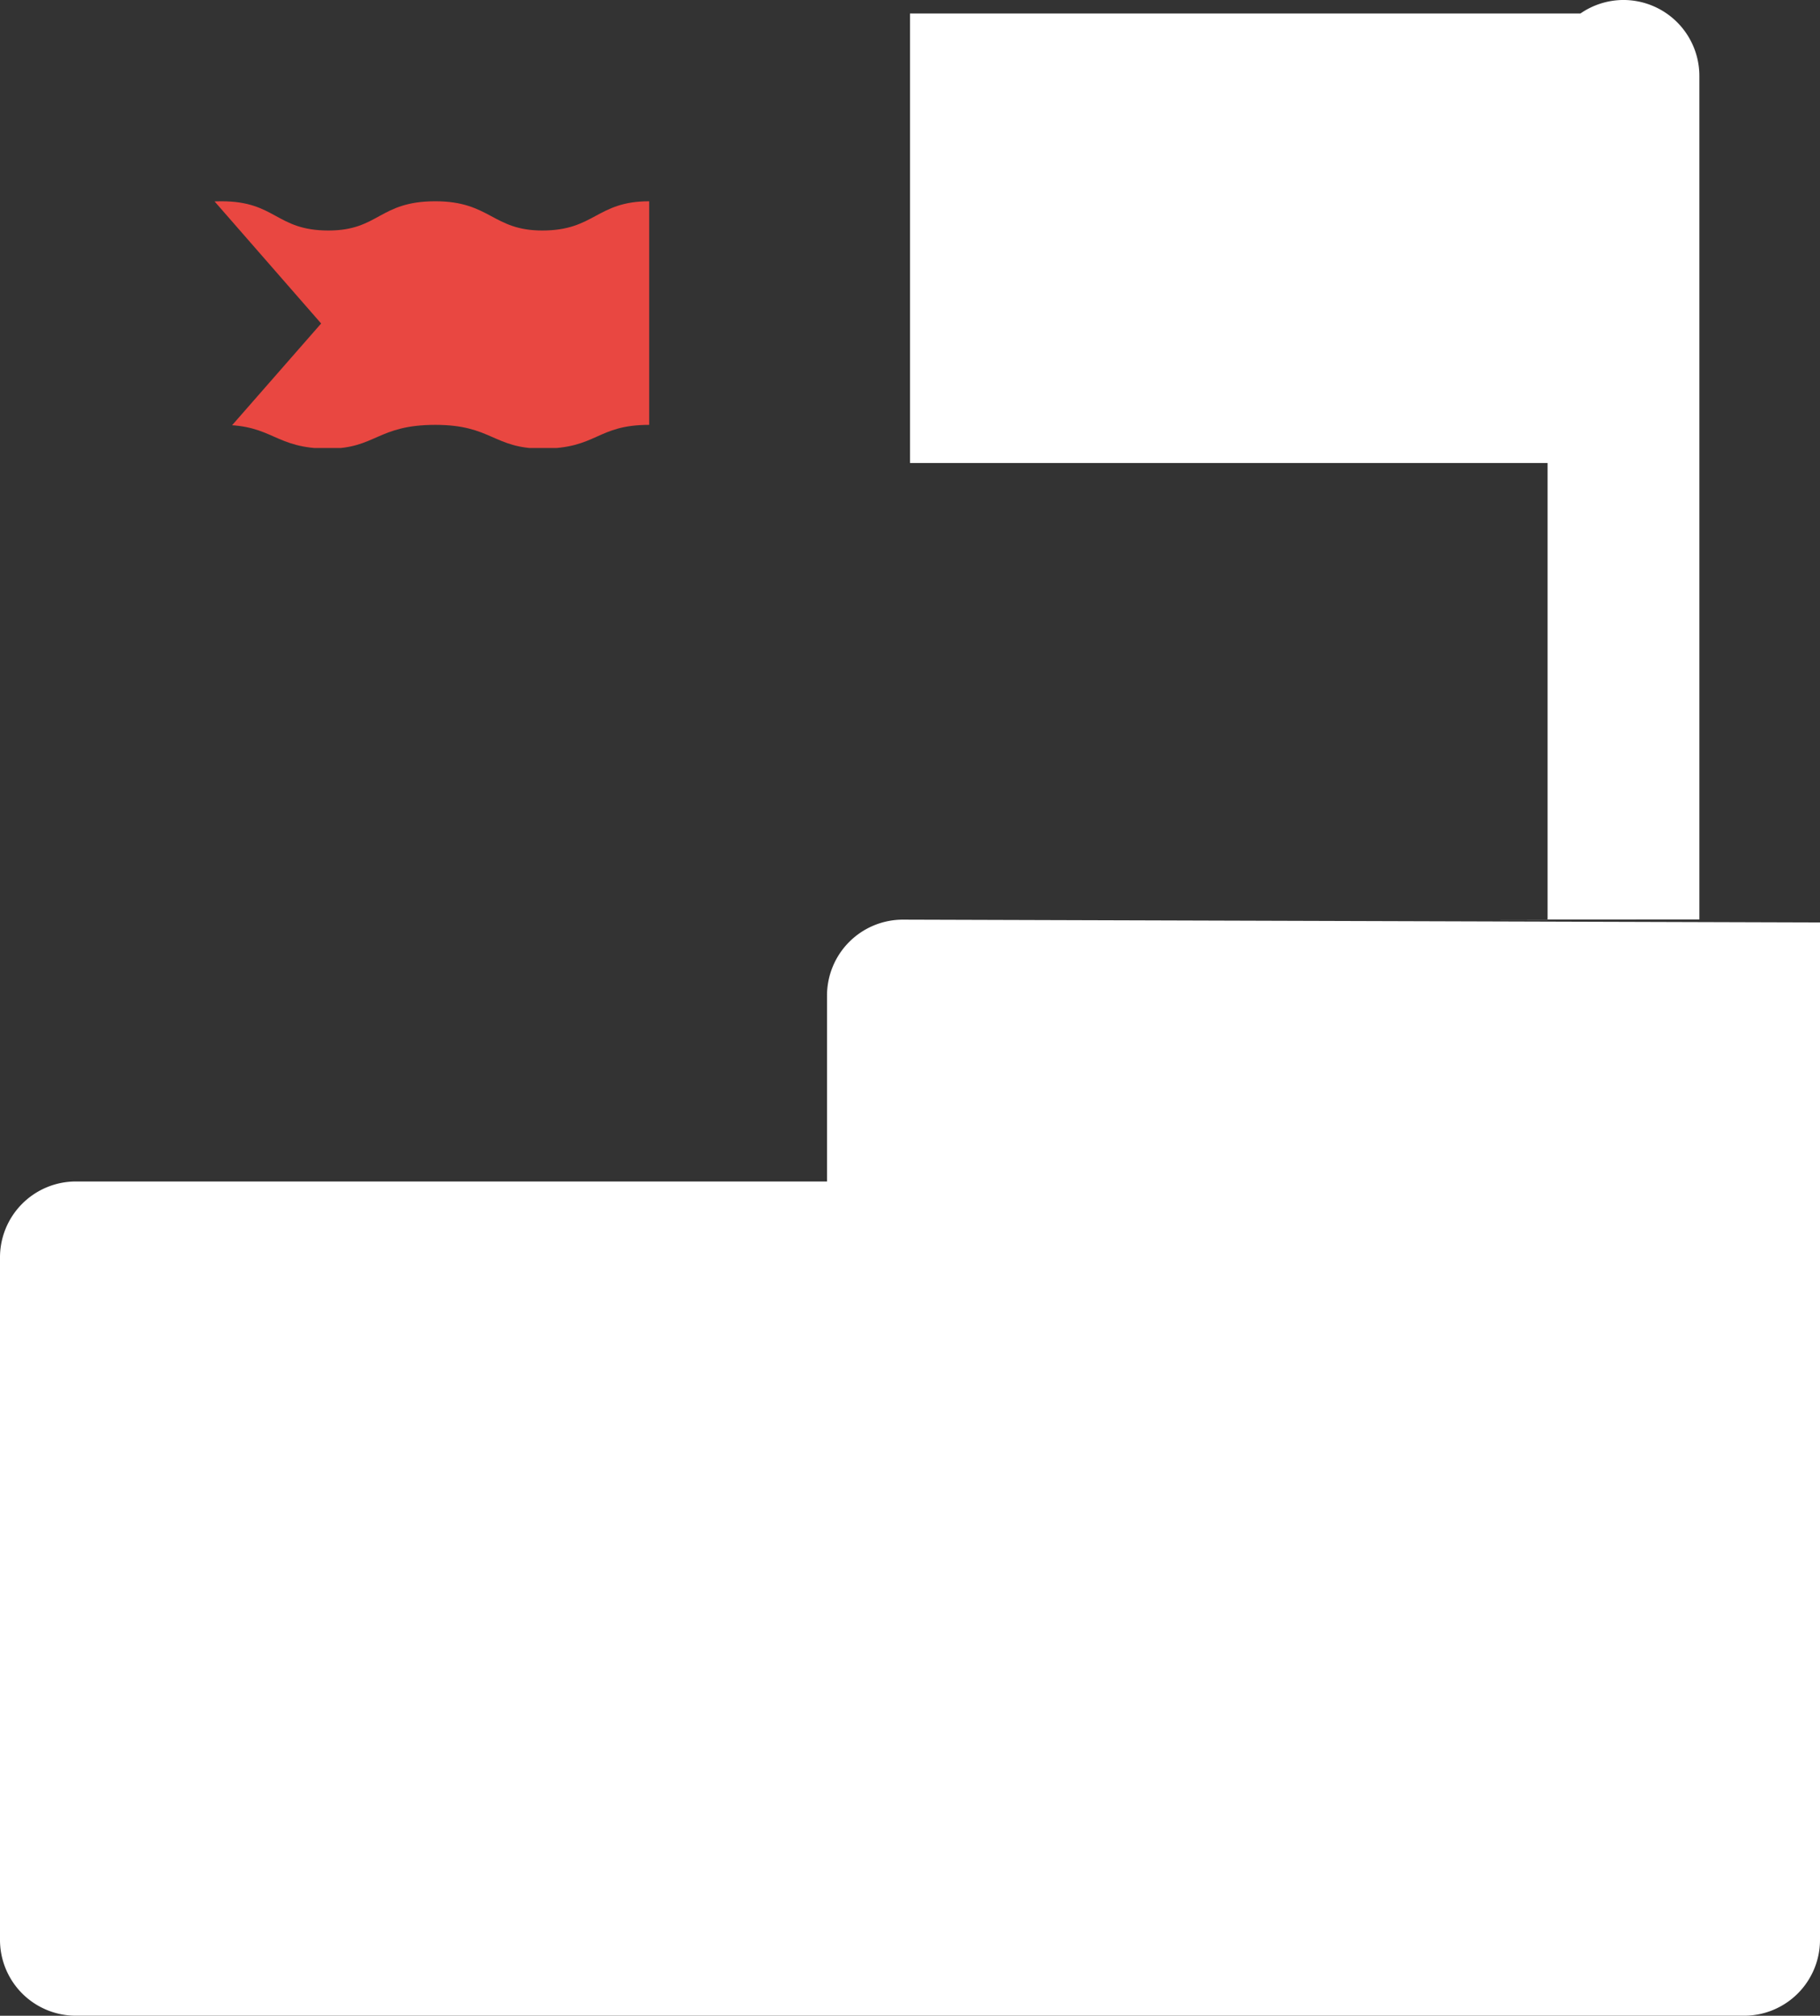 <svg xmlns="http://www.w3.org/2000/svg" width="280.346" height="310.472" viewBox="0 0 280.346 310.472">
  <rect x="0" y="0" width="280.346" height="310.472" fill="#333333" stroke="none"/>
  <g id="Group_1" data-name="Group 1" transform="translate(-463 -453.669)">
    <path id="noun-challenge-3264256" d="M279.336,205.315A11.693,11.693,0,0,0,267.6,217.077v28.567H151.852a11.693,11.693,0,0,0-11.644,11.737V362.4a11.685,11.685,0,0,0,11.644,11.737H408.817A11.692,11.692,0,0,0,420.554,362.4V205.749Z" transform="translate(322.792 390.001)" fill="#fff"/>
    <path id="noun-challenge-3264256-2" data-name="noun-challenge-3264256" d="M365.806,0a11.688,11.688,0,0,0-6.393,2.081H256.147V71.315h98.21v70.331c-34.289-.012,57.576-.032,23.381-.02V11.829A11.7,11.7,0,0,0,365.8,0Z" transform="translate(347.026 453.67)" fill="#fff"/>
  </g>
    <defs>
    <clipPath id="flagMask">
      <polygon id="mask" points="100,31 33.032,31 49.467,49.826 32.684,69 100,69 	"/>
    </clipPath>
  </defs>
 

<g clip-path="url(#flagMask)">
  <path class="flag" fill="#E94741" d="M100,31c-8.118,0-8.364,4.504-16.471,4.504
		c-7.657,0-8.026-4.504-16.47-4.504c-8.675,0-8.675,4.504-16.471,4.504c-8.091,0-8.091-4.504-16.471-4.504
		c-8.492,0-8.739,4.504-16.47,4.504C9.027,35.504,9.37,31,1.178,31c-8.734,0-8.589,4.504-16.471,4.504S-24.251,31-31.763,31v34.438
		c0,0,7.849,3.66,16.47,3.66c7.914,0,8.653-3.66,16.471-3.66c7.822,0,7.357,3.66,16.47,3.66s9.12-3.66,16.47-3.66
		c8.01,0,8.133,3.66,16.471,3.66c7.276,0,7.549-3.66,16.471-3.66c8.689,0,8.936,3.66,16.47,3.66c8.497,0,8.333-3.66,16.471-3.66V31z
		"/>
</g>
  
</svg>
